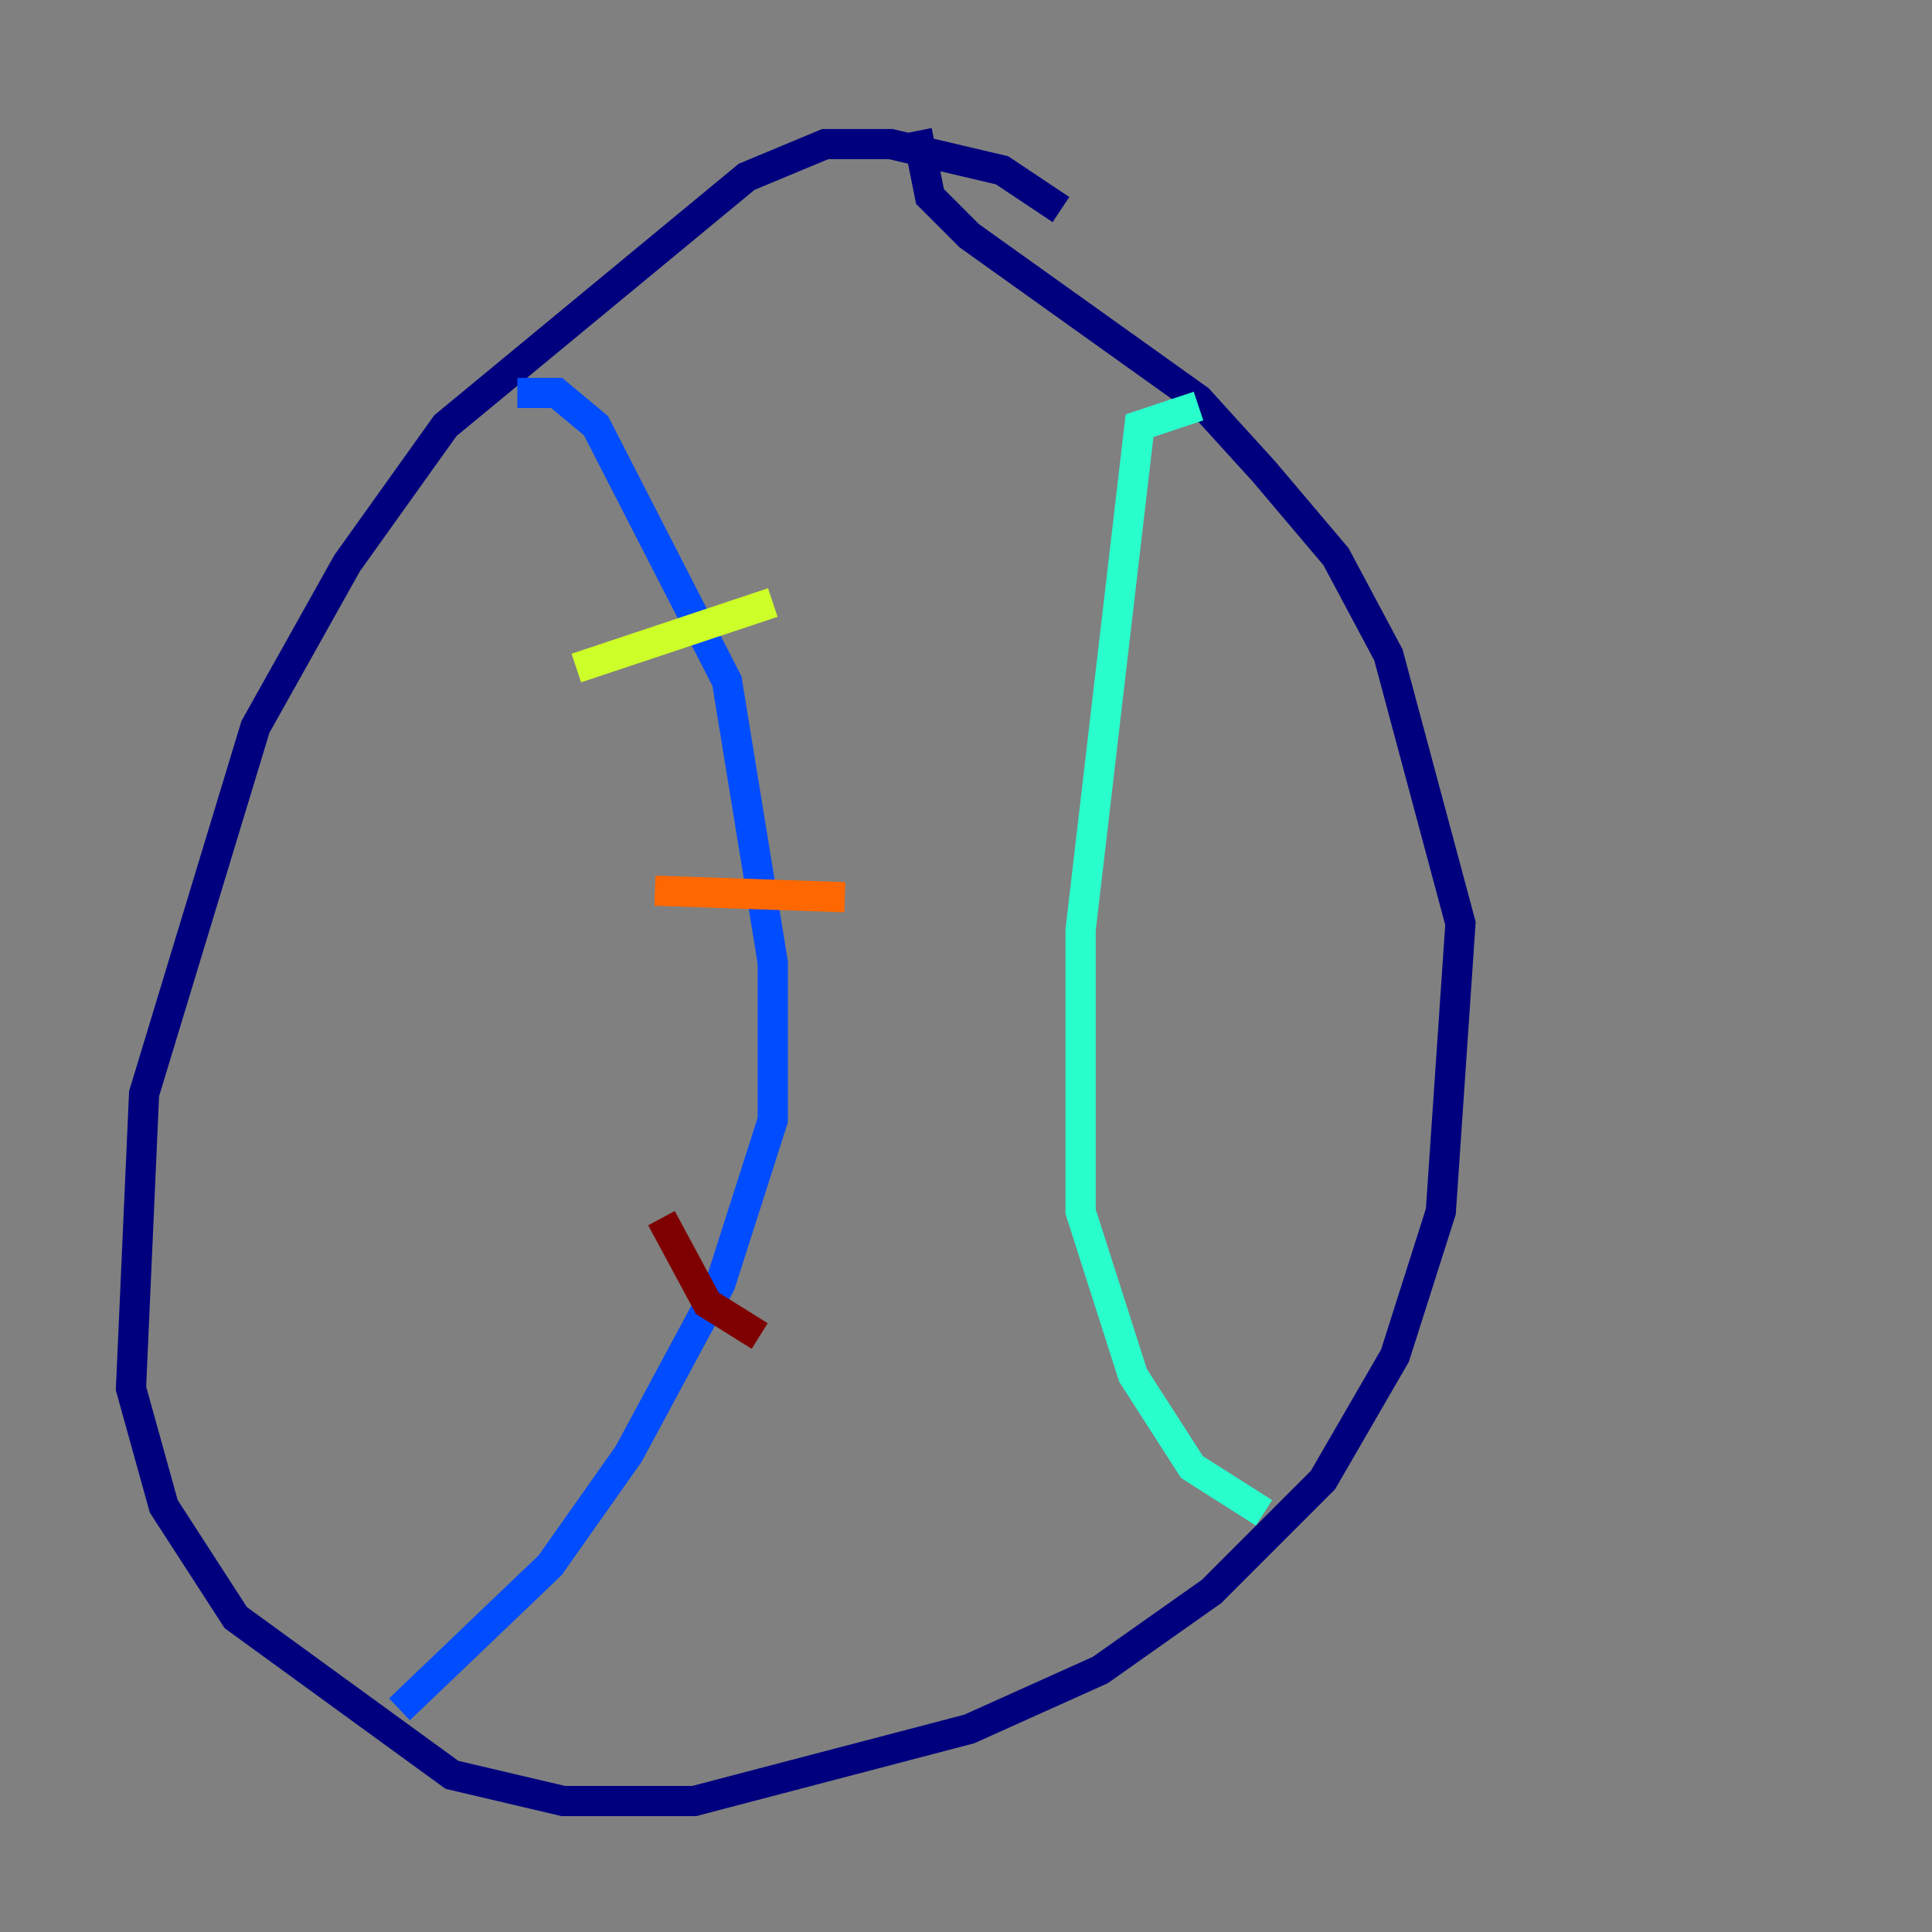 <?xml version="1.0" encoding="utf-8" ?>
<svg baseProfile="tiny" height="128" version="1.2" viewBox="0,0,128,128" width="128" xmlns="http://www.w3.org/2000/svg" xmlns:ev="http://www.w3.org/2001/xml-events" xmlns:xlink="http://www.w3.org/1999/xlink"><rect x="0" y="0" width="128" height="128" fill="#808080" stroke="none"/><defs /><polyline fill="none" points="70.291,13.885 66.386,11.281 59.01,9.546 54.671,9.546 49.464,11.715 29.505,28.203 22.997,37.315 16.922,48.163 9.546,72.461 8.678,91.986 10.848,99.797 15.62,107.173 29.939,117.586 37.315,119.322 45.993,119.322 64.217,114.549 72.895,110.644 80.271,105.437 87.647,98.061 92.42,89.817 95.458,80.271 96.759,61.18 91.986,43.39 88.515,36.881 83.742,31.241 79.403,26.468 64.217,15.62 61.614,13.017 60.746,8.678" stroke="#00007f" stroke-width="2" /><polyline fill="none" points="34.278,26.034 36.881,26.034 39.485,28.203 48.163,45.125 51.2,63.783 51.2,74.197 47.729,85.044 41.654,96.325 36.447,103.702 26.468,113.248" stroke="#004cff" stroke-width="2" /><polyline fill="none" points="79.403,26.902 75.498,28.203 71.593,61.614 71.593,80.271 75.064,91.119 78.969,97.193 83.742,100.231" stroke="#29ffcd" stroke-width="2" /><polyline fill="none" points="38.183,44.258 51.2,39.919" stroke="#cdff29" stroke-width="2" /><polyline fill="none" points="43.39,59.01 55.973,59.444" stroke="#ff6700" stroke-width="2" /><polyline fill="none" points="43.824,80.705 46.861,86.346 50.332,88.515" stroke="#7f0000" stroke-width="2" /></svg>